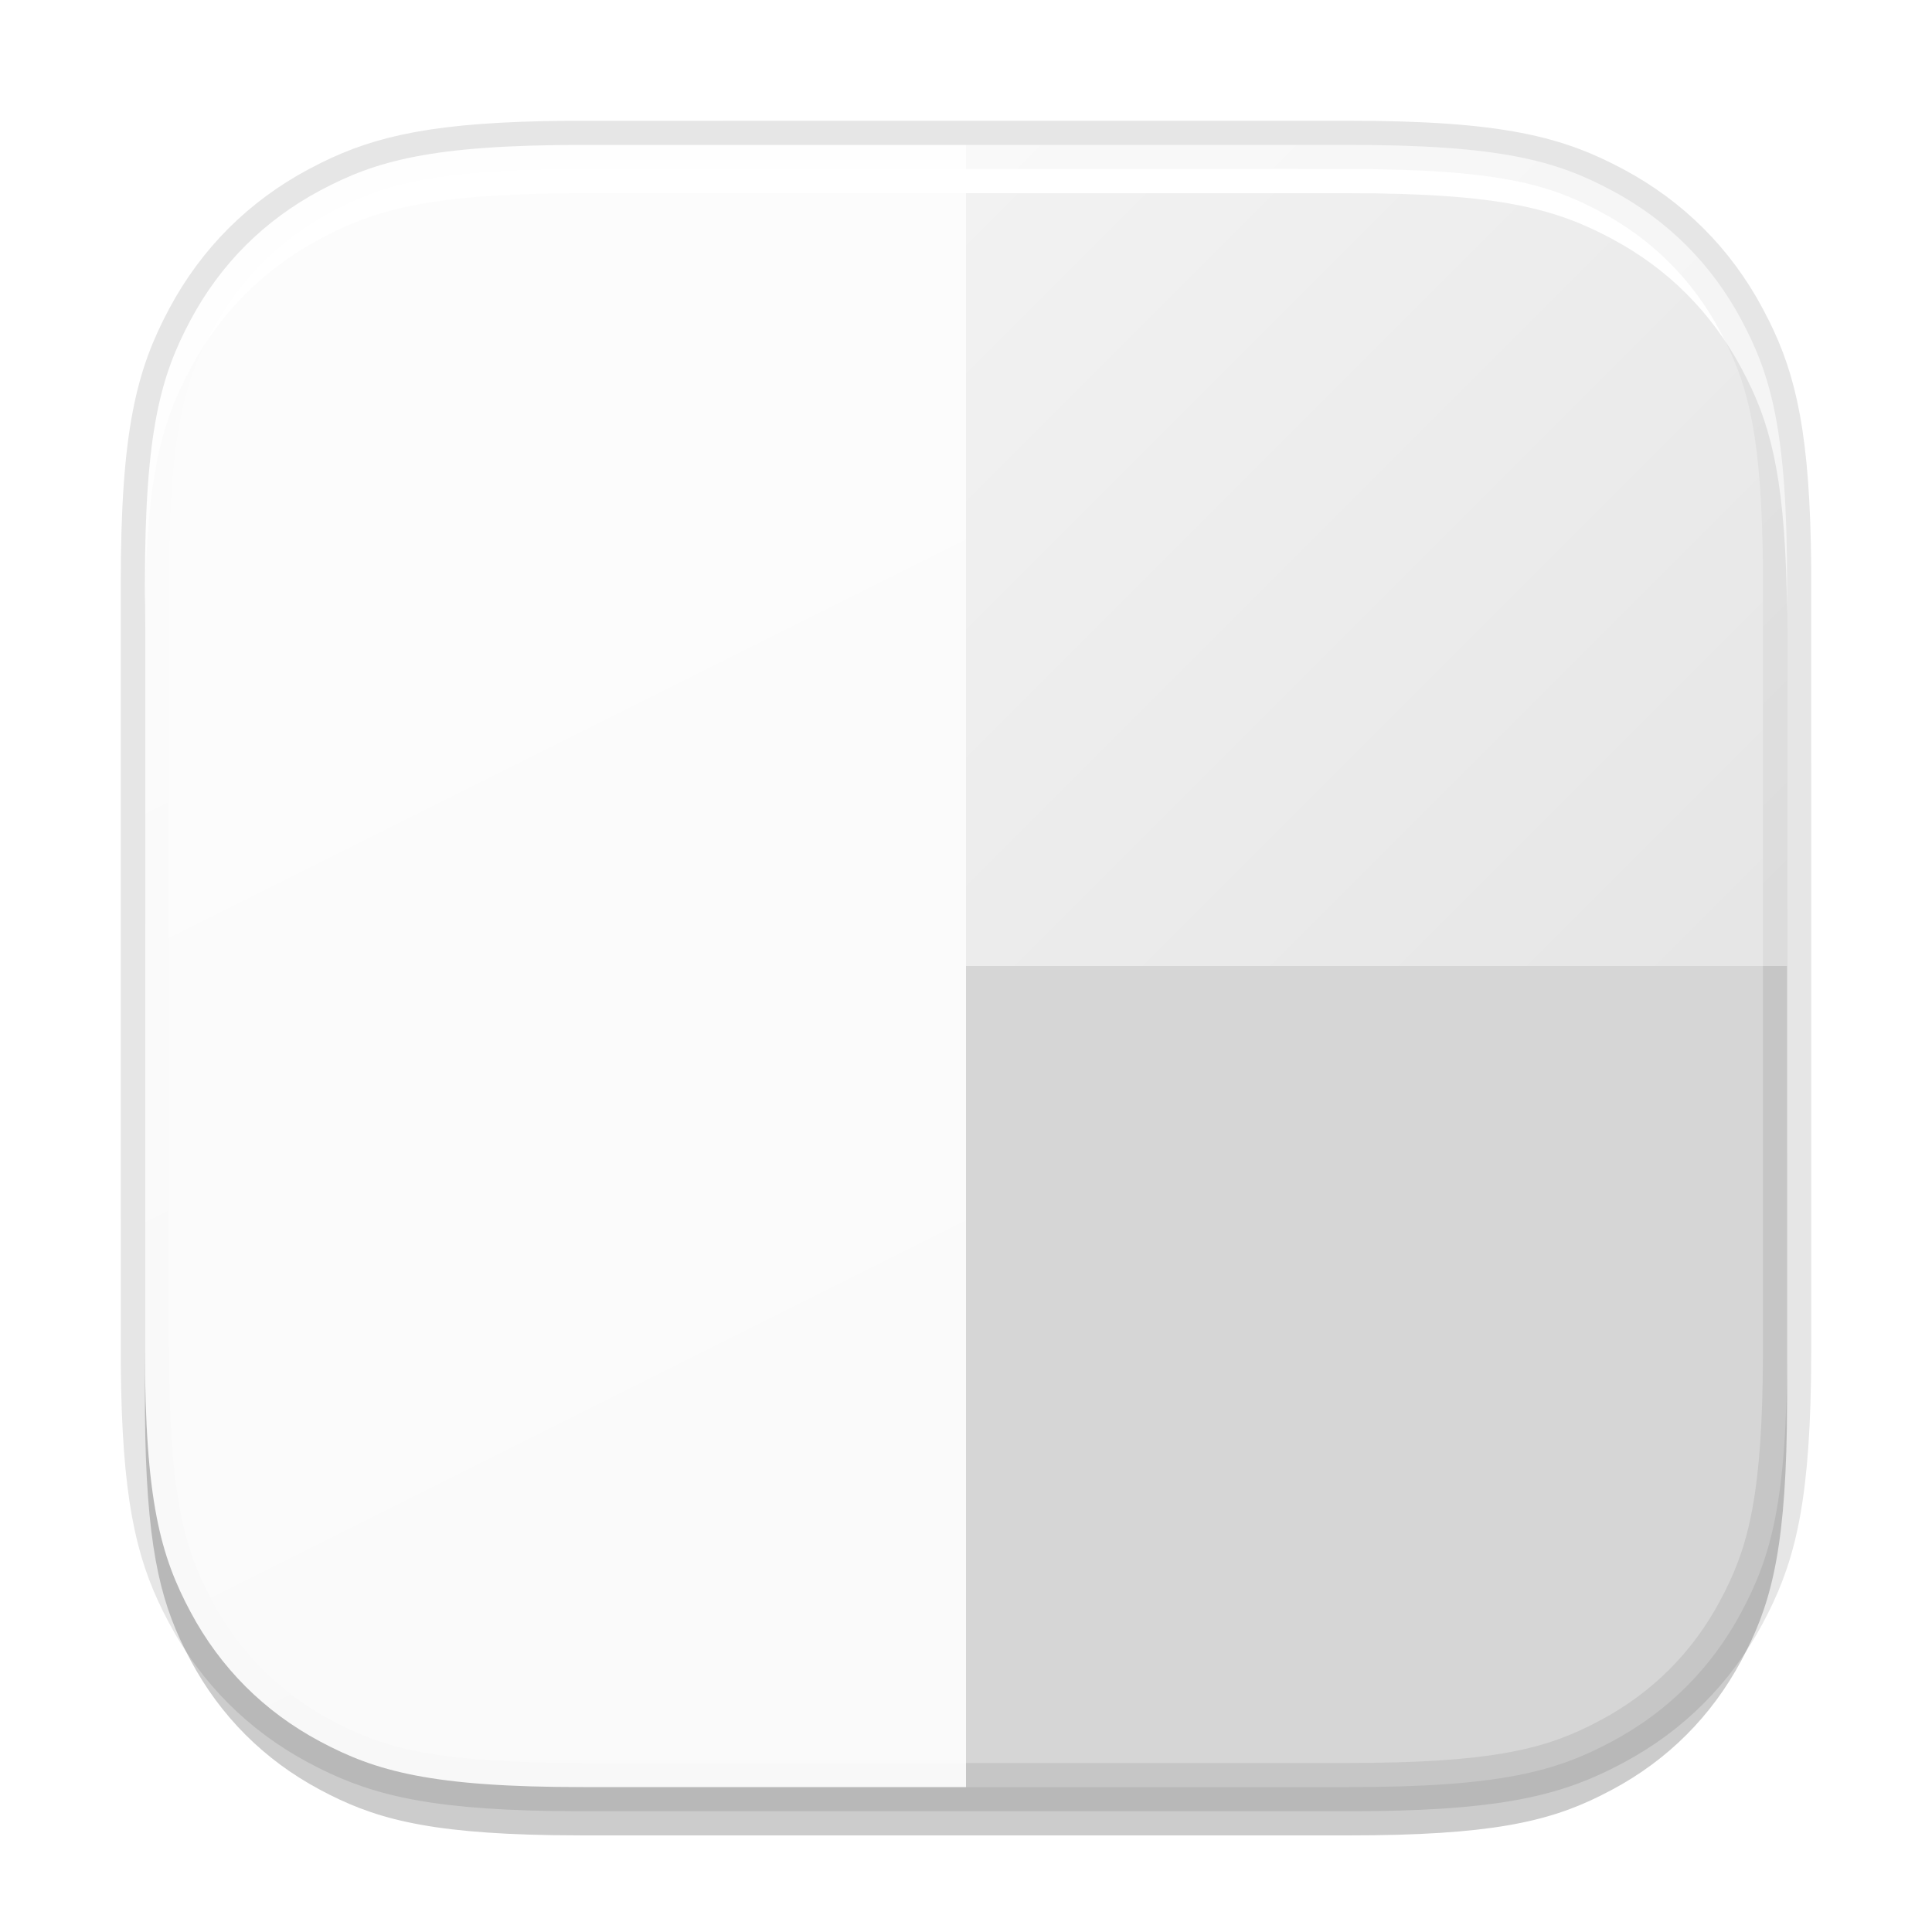 <svg xmlns="http://www.w3.org/2000/svg" width="40" height="40" viewBox="0 0 40 40" class="mt-px ml-px text-gray-700"><defs><linearGradient id="clearbit-color-a" x1="0%" x2="100%" y1="0%" y2="100%"><stop offset="0%" stop-color="#FFF" stop-opacity="0.75"></stop><stop offset="100%" stop-color="#FFF" stop-opacity="0.5"></stop></linearGradient><linearGradient id="clearbit-color-b" x1="37.5%" x2="62.5%" y1="0%" y2="100%"><stop offset="0%" stop-color="#FFF" stop-opacity="0.95"></stop><stop offset="100%" stop-color="#FFF" stop-opacity="0.9"></stop></linearGradient><filter id="ck-icon-shadow" x="-50%" y="-50%" width="200%" height="200%"><feOffset result="offOut" in="SourceGraphic" dx="0" dy="1"></feOffset><feGaussianBlur result="blurOut" in="offOut" stdDeviation="1"></feGaussianBlur><feBlend in="SourceGraphic" in2="blurOut" mode="normal"></feBlend></filter><mask id="clearbit-color-mask"><rect width="100%" height="100%" fill="#FFFFFF"></rect><path d="M27.92,37 L12.08,37 L11.434,36.995 C8.759,36.952 7.696,36.627 6.624,36.054 C5.469,35.437 4.563,34.531 3.946,33.376 L3.818,33.128 C3.304,32.09 3.022,30.943 3.001,28.25 L3,12.08 C3,8.923 3.329,7.778 3.946,6.624 C4.563,5.469 5.469,4.563 6.624,3.946 L6.872,3.818 C7.91,3.304 9.057,3.022 11.75,3.001 L27.92,3 C31.077,3 32.222,3.329 33.376,3.946 C34.531,4.563 35.437,5.469 36.054,6.624 L36.182,6.872 C36.696,7.91 36.978,9.057 36.999,11.75 L37,27.92 L36.995,28.566 C36.952,31.241 36.627,32.304 36.054,33.376 C35.437,34.531 34.531,35.437 33.376,36.054 L33.128,36.182 C32.048,36.717 30.852,37 27.92,37 Z" fill="#000"></path></mask></defs><g fill="none"><g style="mask: url(&quot;#clearbit-color-mask&quot;);"><path d="M27.92,37 L12.08,37 L11.434,36.995 C8.759,36.952 7.696,36.627 6.624,36.054 C5.469,35.437 4.563,34.531 3.946,33.376 L3.818,33.128 C3.304,32.09 3.022,30.943 3.001,28.25 L3,12.08 C3,8.923 3.329,7.778 3.946,6.624 C4.563,5.469 5.469,4.563 6.624,3.946 L6.872,3.818 C7.91,3.304 9.057,3.022 11.75,3.001 L27.92,3 C31.077,3 32.222,3.329 33.376,3.946 C34.531,4.563 35.437,5.469 36.054,6.624 L36.182,6.872 C36.696,7.91 36.978,9.057 36.999,11.75 L37,27.92 L36.995,28.566 C36.952,31.241 36.627,32.304 36.054,33.376 C35.437,34.531 34.531,35.437 33.376,36.054 L33.128,36.182 C32.048,36.717 30.852,37 27.92,37 Z" id="clearbit-color-edge" stroke-opacity="0.1" stroke="#000000" fill-opacity="0" fill="#9BADBC"></path><path d="M27.92,37 L12.08,37 L11.434,36.995 C8.759,36.952 7.696,36.627 6.624,36.054 C5.469,35.437 4.563,34.531 3.946,33.376 L3.818,33.128 C3.304,32.09 3.022,30.943 3.001,28.25 L3,12.08 C3,8.923 3.329,7.778 3.946,6.624 C4.563,5.469 5.469,4.563 6.624,3.946 L6.872,3.818 C7.91,3.304 9.057,3.022 11.75,3.001 L27.92,3 C31.077,3 32.222,3.329 33.376,3.946 C34.531,4.563 35.437,5.469 36.054,6.624 L36.182,6.872 C36.696,7.91 36.978,9.057 36.999,11.75 L37,27.92 L36.995,28.566 C36.952,31.241 36.627,32.304 36.054,33.376 C35.437,34.531 34.531,35.437 33.376,36.054 L33.128,36.182 C32.048,36.717 30.852,37 27.92,37 Z" id="clearbit-color-fx" fill-opacity="0.2" fill="#000000" filter="url(#ck-icon-shadow)"></path></g><path fill="url(#clearbit-color-a)" d="M20,3 L27.92,3 C31.077,3 32.222,3.329 33.376,3.946 C34.531,4.563 35.437,5.469 36.054,6.624 C36.671,7.778 37,8.923 37,12.08 L37,20 L20,20 L20,3 Z"></path><path fill="url(#clearbit-color-b)" d="M12.08,3 L20,3 L20,37 L12.08,37 C8.923,37 7.778,36.671 6.624,36.054 C5.469,35.437 4.563,34.531 3.946,33.376 C3.329,32.222 3,31.077 3,27.92 L3,12.08 C3,8.923 3.329,7.778 3.946,6.624 C4.563,5.469 5.469,4.563 6.624,3.946 C7.778,3.329 8.923,3 12.08,3 Z"></path><path fill="#FFF" d="M37,20 L37,27.92 C37,31.077 36.671,32.222 36.054,33.376 C35.437,34.531 34.531,35.437 33.376,36.054 C32.222,36.671 31.077,37 27.92,37 L20,37 L20,20 L37,20 Z" opacity="0.2"></path></g></svg>
